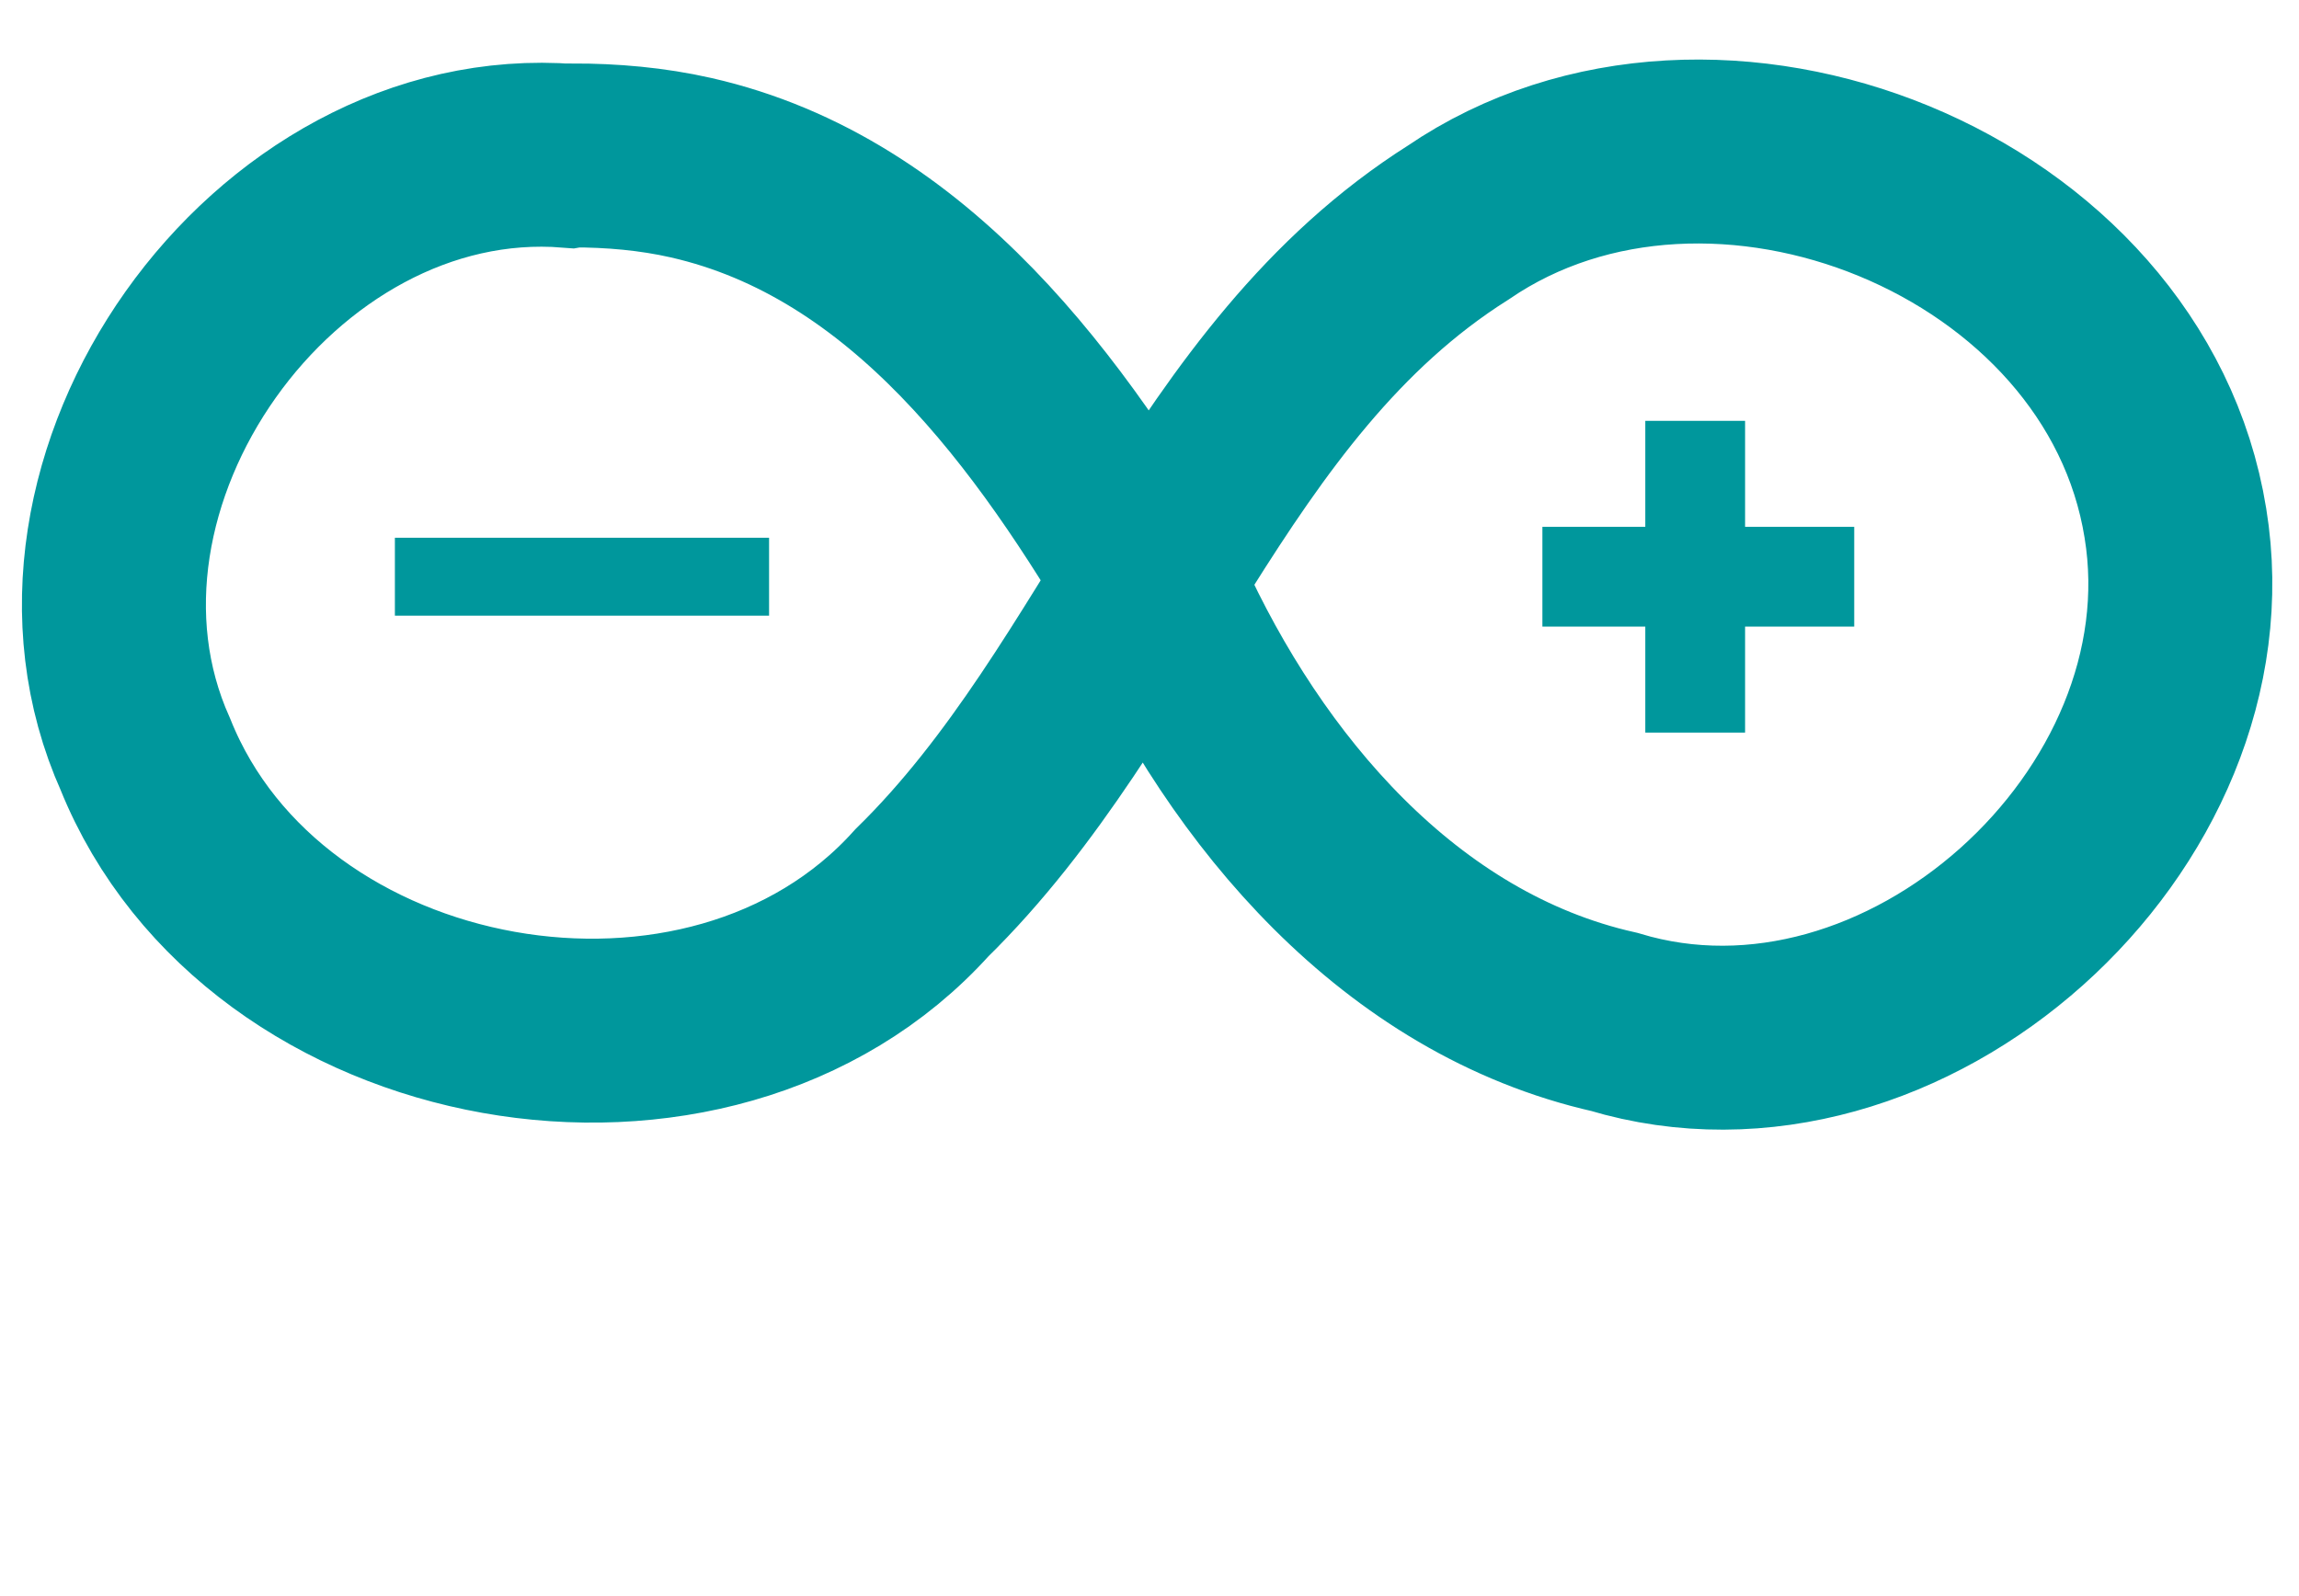 <svg xmlns="http://www.w3.org/2000/svg" width="720" height="500" viewBox="0 -20 720 512" stroke="#00979c">
    <g fill="none">
        <path d="M174 30C78.9 22.43-1 135 38 222c38 94.4 181 120 249 44.4 65.9-64.6 91.3-164 172-215 82-56 214-3.12 230 96.4 15.6 95.3-87.1 188-180 160-68.7-15.5-118-74.2-146-136-34.5-59-79.6-122-150-138-12.5-2.84-25.4-3.96-38.2-3.94z" stroke-width="59"/>
        <path d="m118 165h120" stroke-width="25"/>
        <path d="m486 165h100m-51-50v100" stroke-width="32"/>
    </g>
</svg>